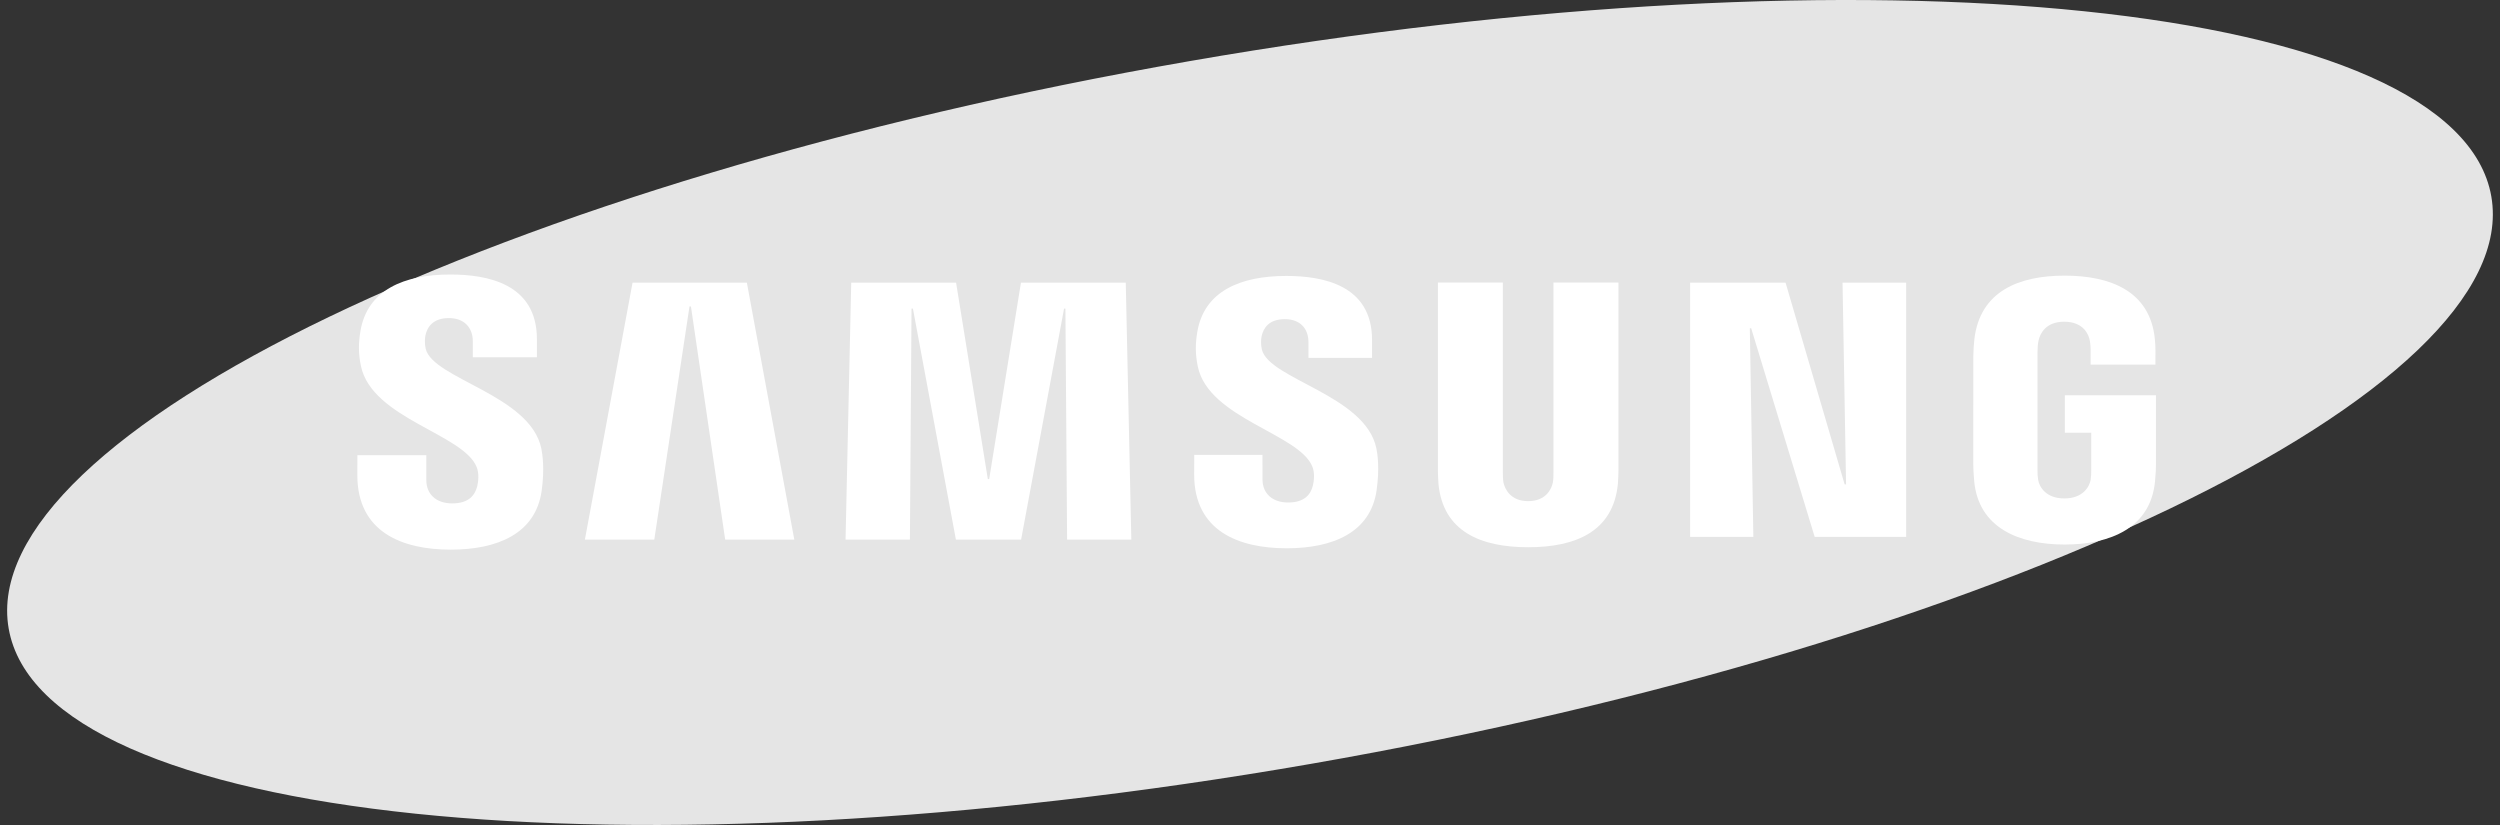 <svg width="200" height="66" viewBox="0 0 200 66" fill="none" xmlns="http://www.w3.org/2000/svg">
<rect x="0" y="0" width="200" height="66" fill="#333333" stroke="none"/>
<g clip-path="url(#clip0_1271_334)">
<path d="M199.305 15.714C202.014 31.232 159.752 51.554 104.901 61.104C50.056 70.653 3.399 65.807 0.694 50.283C-2.008 34.763 40.264 14.447 95.109 4.9C149.957 -4.654 196.605 0.191 199.305 15.714Z" fill="#E5E5E5"/>
<path d="M147.685 38.75L147.403 22.614H152.493V42.952H145.175L140.095 26.261H139.986L140.268 42.952H135.21V22.614H142.846L147.571 38.75H147.685Z" fill="white"/>
<path d="M55.159 24.518L52.343 43.166H46.792L50.604 22.614H59.749L63.544 43.166H58.014L55.275 24.518H55.159Z" fill="white"/>
<path d="M76.472 43.166L73.034 24.689H72.922L72.793 43.166H67.644L68.098 22.614H76.487L79.026 38.324H79.135L81.676 22.614H90.061L90.506 43.166H85.368L85.233 24.689H85.125L81.689 43.166H76.472Z" fill="white"/>
<path d="M38.134 37.368C38.335 37.866 38.274 38.506 38.18 38.892C38.008 39.576 37.544 40.272 36.177 40.272C34.888 40.272 34.106 39.534 34.106 38.405V36.416H28.592L28.587 38.008C28.587 42.589 32.196 43.972 36.063 43.972C39.781 43.972 42.844 42.701 43.331 39.277C43.581 37.501 43.395 36.339 43.31 35.901C42.442 31.598 34.639 30.314 34.058 27.908C33.959 27.495 33.988 27.058 34.036 26.825C34.178 26.17 34.628 25.447 35.915 25.447C37.116 25.447 37.826 26.189 37.826 27.312C37.826 27.689 37.826 28.581 37.826 28.581H42.953V27.137C42.953 22.66 38.934 21.961 36.022 21.961C32.365 21.961 29.376 23.169 28.83 26.515C28.681 27.438 28.66 28.262 28.876 29.292C29.774 33.492 37.077 34.708 38.134 37.368Z" fill="white"/>
<path d="M104.988 37.331C105.191 37.825 105.126 38.447 105.034 38.834C104.866 39.515 104.407 40.2 103.048 40.2C101.777 40.2 101.001 39.462 101.001 38.36L100.997 36.388H95.54L95.533 37.958C95.533 42.493 99.109 43.863 102.937 43.863C106.616 43.863 109.65 42.609 110.129 39.216C110.378 37.453 110.201 36.307 110.111 35.877C109.248 31.614 101.523 30.343 100.949 27.96C100.851 27.55 100.879 27.117 100.929 26.897C101.076 26.238 101.517 25.532 102.791 25.532C103.981 25.532 104.676 26.257 104.676 27.371C104.676 27.744 104.676 28.627 104.676 28.627H109.764V27.198C109.764 22.77 105.777 22.075 102.893 22.075C99.278 22.075 96.313 23.267 95.778 26.589C95.629 27.5 95.614 28.308 95.826 29.334C96.711 33.49 103.942 34.697 104.988 37.331Z" fill="white"/>
<path d="M122.258 40.091C123.684 40.091 124.13 39.104 124.228 38.599C124.27 38.377 124.281 38.08 124.276 37.813V22.605H129.476V37.348C129.487 37.726 129.45 38.503 129.432 38.698C129.067 42.535 126.033 43.779 122.256 43.779C118.474 43.779 115.437 42.535 115.077 38.698C115.059 38.503 115.022 37.726 115.033 37.348V22.605H120.228V37.813C120.228 38.08 120.237 38.379 120.276 38.599C120.388 39.104 120.82 40.091 122.258 40.091Z" fill="white"/>
<path d="M165.147 39.875C166.636 39.875 167.156 38.934 167.253 38.385C167.29 38.15 167.301 37.864 167.298 37.604V34.621H165.188V31.62H172.478V37.136C172.474 37.521 172.465 37.805 172.404 38.49C172.061 42.229 168.817 43.563 165.173 43.563C161.522 43.563 158.282 42.229 157.935 38.49C157.876 37.805 157.867 37.521 157.861 37.136L157.865 28.482C157.865 28.117 157.911 27.471 157.95 27.128C158.407 23.287 161.522 22.051 165.173 22.051C168.819 22.051 172.011 23.28 172.389 27.128C172.456 27.783 172.435 28.482 172.435 28.482V29.168H167.25V28.017C167.255 28.019 167.244 27.528 167.183 27.235C167.095 26.781 166.7 25.737 165.133 25.737C163.635 25.737 163.196 26.724 163.086 27.235C163.023 27.506 162.999 27.873 162.999 28.205V37.604C162.995 37.864 163.01 38.15 163.052 38.385C163.141 38.936 163.659 39.875 165.147 39.875Z" fill="white"/>
</g>
<defs>
<clipPath id="clip0_1271_334">
<rect width="198.857" height="66" fill="white" transform="translate(0.571)"/>
</clipPath>
</defs>
</svg>

